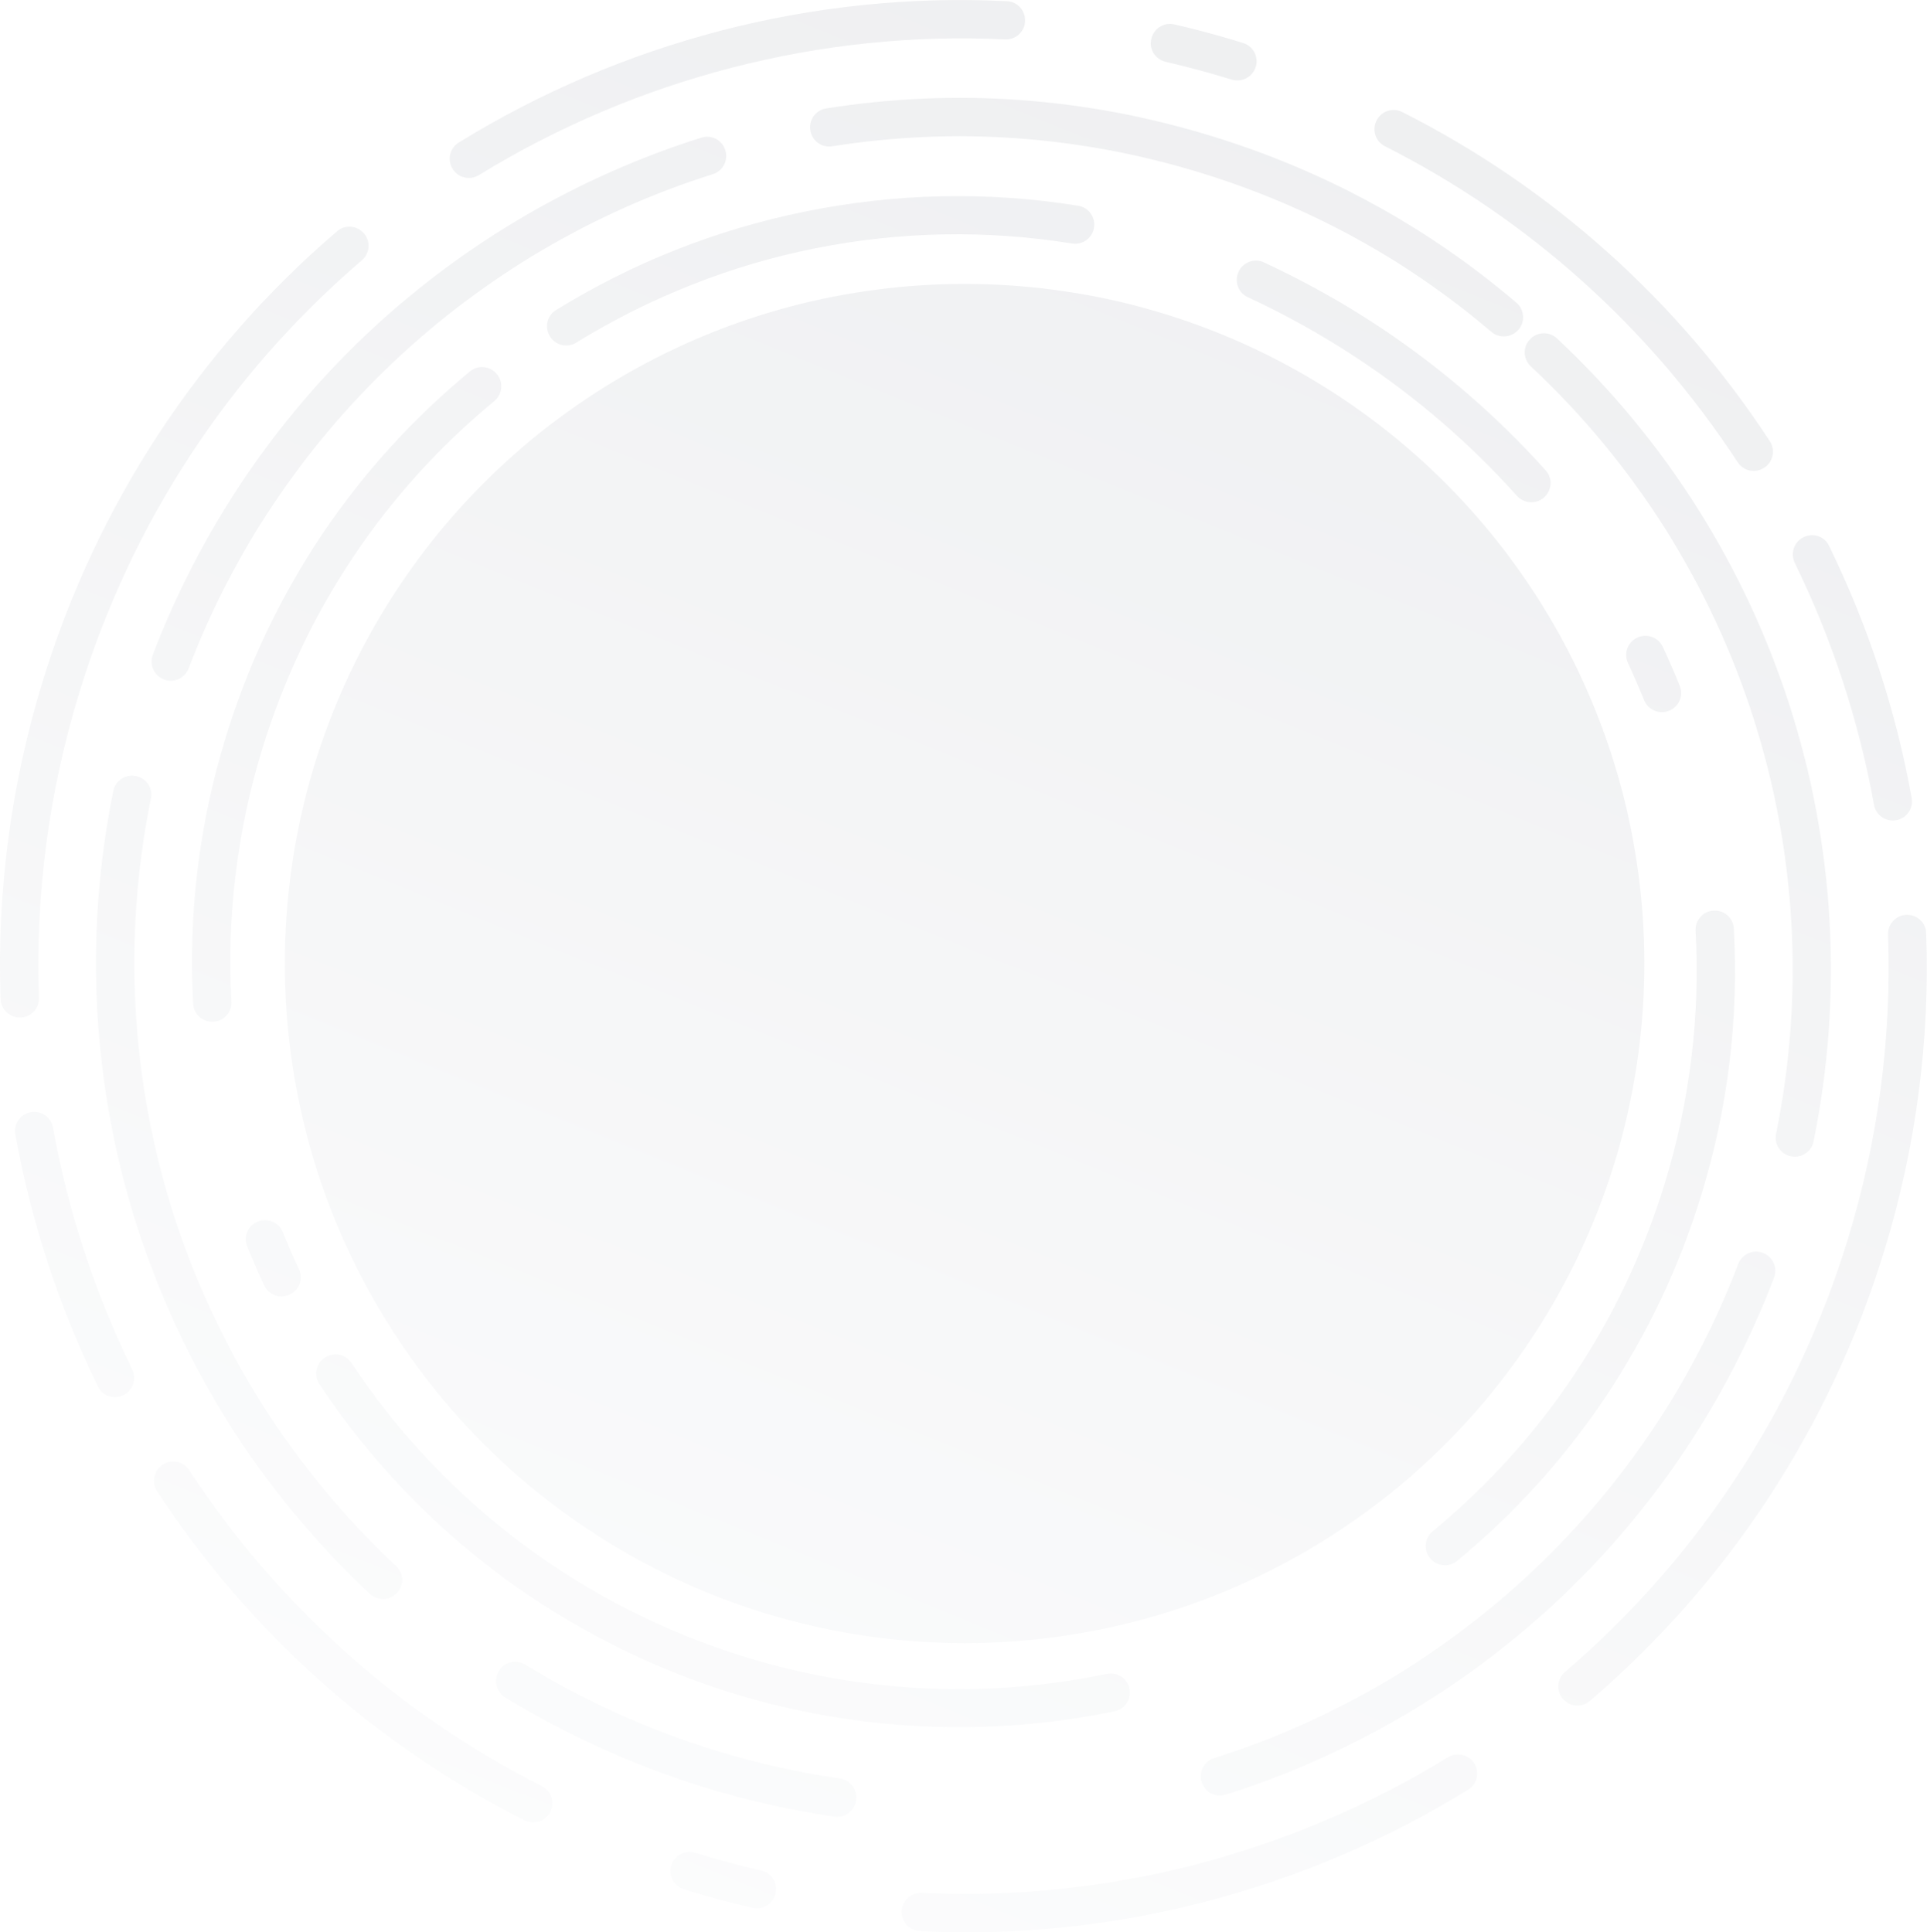 <?xml version="1.0" encoding="utf-8"?>
<!-- Generator: Adobe Illustrator 24.1.2, SVG Export Plug-In . SVG Version: 6.00 Build 0)  -->
<svg id='Layer_3' style='enable-background:new 0 0 1603 1607.8;' version='1.1' viewBox='0 0 1603 1607.8'
     x='0px'
     xml:space='preserve' xmlns='http://www.w3.org/2000/svg' y='0px'>
<style type='text/css'>
	.st0 {
    opacity: 0.1;
  }

  .st1 {
    fill: url(#SVGID_1_);
  }

  .st2 {
    fill: url(#SVGID_2_);
  }

  .st3 {
    fill: url(#SVGID_3_);
  }

  .st4 {
    fill: url(#SVGID_4_);
  }

  .st5 {
    fill: url(#SVGID_5_);
  }

  .st6 {
    fill: url(#SVGID_6_);
  }

  .st7 {
    fill: url(#SVGID_7_);
  }

  .st8 {
    fill: url(#SVGID_8_);
  }

  .st9 {
    fill: url(#SVGID_9_);
  }

  .st10 {
    fill: url(#SVGID_10_);
  }

  .st11 {
    fill: url(#SVGID_11_);
  }

  .st12 {
    fill: url(#SVGID_12_);
  }

  .st13 {
    fill: url(#SVGID_13_);
  }

  .st14 {
    fill: url(#SVGID_14_);
  }

  .st15 {
    fill: url(#SVGID_15_);
  }

  .st16 {
    fill: url(#SVGID_16_);
  }

  .st17 {
    fill: url(#SVGID_17_);
  }

  .st18 {
    fill: url(#SVGID_18_);
  }

  .st19 {
    fill: url(#SVGID_19_);
  }

  .st20 {
    fill: url(#SVGID_20_);
  }

  .st21 {
    fill: url(#SVGID_21_);
  }

  .st22 {
    fill: url(#SVGID_22_);
  }

  .st23 {
    fill: url(#SVGID_23_);
  }

  .st24 {
    fill: url(#SVGID_24_);
  }
</style>
  <g class='st0'>

		<linearGradient gradientTransform='matrix(0.883 -0.469 0.469 0.883 -282.326 513.904)'
                    gradientUnits='userSpaceOnUse' id='SVGID_1_' x1='24.277' x2='1653.599' y1='1431.769'
                    y2='67.409'>
		<stop offset='4.745590e-02' style='stop-color:#E3E8EE'/>
      <stop offset='1' style='stop-color:#434C5E'/>
	</linearGradient>
    <circle class='st1' cx='802.4' cy='801.7' r='565.5'/>

    <linearGradient gradientTransform='matrix(0.883 -0.469 0.469 0.883 -282.326 513.904)'
                    gradientUnits='userSpaceOnUse' id='SVGID_2_' x1='-354.299' x2='1275.023'
                    y1='979.672' y2='-384.687'>
		<stop offset='4.745590e-02' style='stop-color:#E3E8EE'/>
      <stop offset='1' style='stop-color:#434C5E'/>
	</linearGradient>
    <path class='st2' d='M177.8,850.1l0.2,0c8.6-0.7,15-8.1,14.5-16.8c-3.9-71,4.7-141.8,25.8-210.5c34.9-114,101.5-213.7,192.9-289.1
		c6.6-5.5,7.8-15.2,2.5-22l-0.2-0.2c-5.5-7-15.6-8.2-22.5-2.5c-96.3,79.4-166.4,184.3-203.2,304.4c-22.2,72.4-31.3,147-27.1,221.8
		C161.2,844.1,168.9,850.8,177.8,850.1z'/>

    <linearGradient gradientTransform='matrix(0.883 -0.469 0.469 0.883 -282.326 513.904)'
                    gradientUnits='userSpaceOnUse' id='SVGID_3_' x1='-258.602' x2='1370.72'
                    y1='1093.954' y2='-270.406'>
		<stop offset='4.745590e-02' style='stop-color:#E3E8EE'/>
      <stop offset='1' style='stop-color:#434C5E'/>
	</linearGradient>
    <path class='st3' d='M241.2,1077l0.2-0.1c7.7-3.8,10.9-13.1,7.3-20.8c-4.8-10.2-9.3-20.6-13.5-31c-3.2-7.9-12.2-11.9-20.2-8.9
		l-0.2,0.1c-8.4,3.1-12.5,12.5-9.1,20.8c4.4,10.9,9.1,21.7,14.1,32.4C223.5,1077.6,233.2,1081,241.2,1077z'/>

    <linearGradient gradientTransform='matrix(0.883 -0.469 0.469 0.883 -282.326 513.904)'
                    gradientUnits='userSpaceOnUse' id='SVGID_4_' x1='19.125' x2='1648.447' y1='1425.617'
                    y2='61.258'>
		<stop offset='4.745590e-02' style='stop-color:#E3E8EE'/>
      <stop offset='1' style='stop-color:#434C5E'/>
	</linearGradient>
    <path class='st4' d='M610.5,1409.1c102.9,31.5,212.1,36.5,316.8,14.7c8.7-1.8,14.1-10.5,12.1-19.1l0-0.2
		c-2-8.4-10.3-13.6-18.7-11.8c-99.4,20.7-203,16-300.7-14c-134.5-41.2-250.2-127.8-327.6-244.6c-4.8-7.2-14.3-9.3-21.7-4.8l-0.2,0.1
		c-7.5,4.7-9.8,14.7-4.9,22.1C347,1274.5,468.9,1365.7,610.5,1409.1z'/>

    <linearGradient gradientTransform='matrix(0.883 -0.469 0.469 0.883 -282.326 513.904)'
                    gradientUnits='userSpaceOnUse' id='SVGID_5_' x1='-185.2' x2='1444.122'
                    y1='1181.611' y2='-182.748'>
		<stop offset='4.745590e-02' style='stop-color:#E3E8EE'/>
      <stop offset='1' style='stop-color:#434C5E'/>
	</linearGradient>
    <path class='st5' d='M462.5,258c-7.6,4.7-9.7,14.7-4.9,22.1l0.1,0.2c4.7,7.2,14.3,9.3,21.6,4.8c124-76.4,269.3-105.5,412.5-82.5
		c8.5,1.4,16.6-4.2,18.2-12.7l0-0.2c1.6-8.7-4.2-17.1-13-18.5c-75.9-12.2-152.5-10.5-228,5C595.6,191.1,526.2,218.7,462.5,258z'/>

    <linearGradient gradientTransform='matrix(0.883 -0.469 0.469 0.883 -282.326 513.904)'
                    gradientUnits='userSpaceOnUse' id='SVGID_6_' x1='-24.647' x2='1604.675' y1='1373.343'
                    y2='8.984'>
		<stop offset='4.745590e-02' style='stop-color:#E3E8EE'/>
      <stop offset='1' style='stop-color:#434C5E'/>
	</linearGradient>
    <path class='st6' d='M1262.9,274.6l0.1-0.1c5.9-6.6,5.2-16.8-1.5-22.6c-74.3-63.3-159.7-110-254-138.8
		C902.4,80.9,794.8,73.2,687.3,90.2c-8.8,1.4-14.7,9.7-13.1,18.5l0,0.2c1.5,8.5,9.6,14.2,18.1,12.8c102.7-16.2,205.5-8.8,305.9,21.9
		c90.1,27.6,171.6,72.1,242.5,132.6C1247.3,281.7,1257.1,281,1262.9,274.6z'/>

    <linearGradient gradientTransform='matrix(0.883 -0.469 0.469 0.883 -282.326 513.904)'
                    gradientUnits='userSpaceOnUse' id='SVGID_7_' x1='-347.339' x2='1281.983'
                    y1='987.985' y2='-376.375'>
		<stop offset='4.745590e-02' style='stop-color:#E3E8EE'/>
      <stop offset='1' style='stop-color:#434C5E'/>
	</linearGradient>
    <path class='st7' d='M583.5,114.5c-101.6,32-196,86.9-274.1,159.4c-80.4,74.7-143.2,168.1-182.3,271c-3.1,8.3,1.2,17.5,9.5,20.5
		l0.2,0.1c8.1,2.9,17-1.3,20.1-9.3C231.5,360.2,392.8,208,593,144.9c8.2-2.6,12.9-11.2,10.5-19.5l-0.1-0.2
		C601,116.7,592,111.8,583.5,114.5z'/>

    <linearGradient gradientTransform='matrix(0.883 -0.469 0.469 0.883 -282.326 513.904)'
                    gradientUnits='userSpaceOnUse' id='SVGID_8_' x1='-280.627' x2='1348.695'
                    y1='1067.651' y2='-296.708'>
		<stop offset='4.745590e-02' style='stop-color:#E3E8EE'/>
      <stop offset='1' style='stop-color:#434C5E'/>
	</linearGradient>
    <path class='st8' d='M113.5,645.8l-0.2,0c-8.6-2-17.2,3.5-19,12.2c-49.9,244.6,31.1,497.9,213.5,668.3c6.5,6,16.7,5.5,22.6-1.1
		l0.1-0.1c5.8-6.4,5.3-16.3-1.1-22.2C155.3,1140,78,898.1,125.5,664.5C127.3,656,122,647.7,113.5,645.8z'/>

    <linearGradient gradientTransform='matrix(0.883 -0.469 0.469 0.883 -282.326 513.904)'
                    gradientUnits='userSpaceOnUse' id='SVGID_9_' x1='37.431' x2='1666.753' y1='1447.478'
                    y2='83.118'>
		<stop offset='4.745590e-02' style='stop-color:#E3E8EE'/>
      <stop offset='1' style='stop-color:#434C5E'/>
	</linearGradient>
    <path class='st9' d='M712.2,1497.6l0-0.2c1-8.6-5-16.4-13.5-17.6c-34.6-5-69.1-12.8-102.8-23.1c-56.1-17.2-109.4-41.3-158.9-71.7
		c-7.4-4.5-17-2.4-21.7,4.8l-0.1,0.2c-4.8,7.4-2.6,17.4,4.9,22.1c51.8,31.9,107.7,57.2,166.4,75.2c35.3,10.8,71.4,18.9,107.7,24.2
		C703.1,1512.6,711.2,1506.4,712.2,1497.6z'/>

    <linearGradient gradientTransform='matrix(0.883 -0.469 0.469 0.883 -282.326 513.904)'
                    gradientUnits='userSpaceOnUse' id='SVGID_10_' x1='-40.547' x2='1588.775'
                    y1='1354.356' y2='-10.003'>
		<stop offset='4.745590e-02' style='stop-color:#E3E8EE'/>
      <stop offset='1' style='stop-color:#434C5E'/>
	</linearGradient>
    <path class='st10' d='M969.6,51.4c17.6,4.1,35.3,8.8,52.6,14.1c0.8,0.2,1.6,0.5,2.4,0.7c8.3,2.6,17.1-2,19.9-10.2
		c2.8-8.5-1.9-17.6-10.4-20.2c-0.8-0.3-1.6-0.5-2.5-0.8c-18-5.5-36.4-10.5-54.8-14.7c-8.7-2-17.3,3.6-19.1,12.3l0,0
		C955.7,41.1,961.1,49.4,969.6,51.4z'/>

    <linearGradient gradientTransform='matrix(0.883 -0.469 0.469 0.883 -282.326 513.904)'
                    gradientUnits='userSpaceOnUse' id='SVGID_11_' x1='-263.668' x2='1365.654'
                    y1='1087.904' y2='-276.455'>
		<stop offset='4.745590e-02' style='stop-color:#E3E8EE'/>
      <stop offset='1' style='stop-color:#434C5E'/>
	</linearGradient>
    <path class='st11' d='M376.7,140.8c4.7,7.3,14.3,9.4,21.7,4.9C529.4,65.1,683.7,25.3,836.1,32.8c8.6,0.4,16-6.1,16.6-14.7l0-0.2
		c0.6-8.8-6.1-16.5-15-16.9C757.5-3,677.2,5.3,599,25.7c-76.7,20-149.8,51.3-217.4,92.9c-7.5,4.6-9.8,14.6-5,22L376.7,140.8z'/>

    <linearGradient gradientTransform='matrix(0.883 -0.469 0.469 0.883 -282.326 513.904)'
                    gradientUnits='userSpaceOnUse' id='SVGID_12_' x1='-452.384' x2='1176.938'
                    y1='862.539' y2='-501.82'>
		<stop offset='4.745590e-02' style='stop-color:#E3E8EE'/>
      <stop offset='1' style='stop-color:#434C5E'/>
	</linearGradient>
    <path class='st12' d='M17.3,846.6l0.2,0c8.6-0.5,15.2-7.8,14.9-16.4c-3.1-85.7,8.2-171.1,33.6-254C109,435.5,190.1,311.5,301,216.6
		c6.6-5.6,7.5-15.4,2-22.1l-0.1-0.1c-5.6-6.8-15.8-7.8-22.5-2c-115.5,98.9-200,228-244.9,374.4C9,653.2-2.7,742.1,0.5,831.4
		C0.9,840.2,8.4,847.1,17.3,846.6z'/>

    <linearGradient gradientTransform='matrix(0.883 -0.469 0.469 0.883 -282.326 513.904)'
                    gradientUnits='userSpaceOnUse' id='SVGID_13_' x1='-357.747' x2='1271.575'
                    y1='975.555' y2='-388.805'>
		<stop offset='4.745590e-02' style='stop-color:#E3E8EE'/>
      <stop offset='1' style='stop-color:#434C5E'/>
	</linearGradient>
    <path class='st13' d='M102.8,1160.7l0.2-0.1c7.7-3.9,10.8-13.3,7-21.1c-31.2-63.9-53.3-131.5-65.9-201.3
		c-1.5-8.5-9.5-14.2-18.1-12.9l-0.2,0c-8.7,1.4-14.7,9.7-13.1,18.4c13.1,72.8,36.2,143.2,68.7,209.8
		C85.2,1161.6,94.9,1164.7,102.8,1160.7z'/>

    <linearGradient gradientTransform='matrix(0.883 -0.469 0.469 0.883 -282.326 513.904)'
                    gradientUnits='userSpaceOnUse' id='SVGID_14_' x1='-141.945' x2='1487.377'
                    y1='1233.266' y2='-131.094'>
		<stop offset='4.745590e-02' style='stop-color:#E3E8EE'/>
      <stop offset='1' style='stop-color:#434C5E'/>
	</linearGradient>
    <path class='st14' d='M157.4,1223.2c-4.7-7.2-14.3-9.4-21.7-4.8l-0.2,0.1c-7.5,4.7-9.7,14.7-4.9,22.1
		c76.5,117.1,181.8,211.4,305.9,274c7.9,4,17.6,0.7,21.4-7.3l0.1-0.2c3.7-7.8,0.5-17.1-7.2-21C331.8,1426,230.9,1335.5,157.4,1223.2
		z'/>

    <linearGradient gradientTransform='matrix(0.883 -0.469 0.469 0.883 -282.326 513.904)'
                    gradientUnits='userSpaceOnUse' id='SVGID_15_' x1='402.847' x2='2032.168'
                    y1='1883.858' y2='519.498'>
		<stop offset='4.745590e-02' style='stop-color:#E3E8EE'/>
      <stop offset='1' style='stop-color:#434C5E'/>
	</linearGradient>
    <path class='st15' d='M1425.2,757.7l-0.2,0c-8.6,0.7-15,8.1-14.5,16.8c3.9,71-4.7,141.8-25.8,210.5
		c-34.9,114-101.5,213.7-192.9,289.1c-6.6,5.5-7.8,15.2-2.5,22l0.2,0.2c5.5,7,15.6,8.2,22.5,2.5c96.3-79.4,166.4-184.3,203.2-304.4
		c22.2-72.4,31.3-147,27.1-221.8C1441.8,763.6,1434,757,1425.2,757.7z'/>

    <linearGradient gradientTransform='matrix(0.883 -0.469 0.469 0.883 -282.326 513.904)'
                    gradientUnits='userSpaceOnUse' id='SVGID_16_' x1='307.149' x2='1936.471'
                    y1='1769.576' y2='405.217'>
		<stop offset='4.745590e-02' style='stop-color:#E3E8EE'/>
      <stop offset='1' style='stop-color:#434C5E'/>
	</linearGradient>
    <path class='st16' d='M1388,591.5l0.2-0.1c8.4-3.1,12.5-12.5,9.1-20.8c-4.4-10.9-9.1-21.7-14.1-32.4c-3.8-8.1-13.5-11.5-21.5-7.5
		l-0.2,0.1c-7.7,3.8-10.9,13.1-7.3,20.8c4.8,10.2,9.3,20.6,13.5,31C1371,590.6,1380,594.5,1388,591.5z'/>

    <linearGradient gradientTransform='matrix(0.883 -0.469 0.469 0.883 -282.326 513.904)'
                    gradientUnits='userSpaceOnUse' id='SVGID_17_' x1='395.886' x2='2025.208'
                    y1='1875.545' y2='511.186'>
		<stop offset='4.745590e-02' style='stop-color:#E3E8EE'/>
      <stop offset='1' style='stop-color:#434C5E'/>
	</linearGradient>
    <path class='st17' d='M1019.4,1493.3c101.6-32,196-86.9,274.1-159.4c80.4-74.7,143.2-168.1,182.3-271c3.1-8.3-1.2-17.5-9.5-20.5
		l-0.2-0.1c-8.1-2.9-17,1.3-20.1,9.3c-74.5,195.9-235.8,348.1-436,411.2c-8.2,2.6-12.9,11.2-10.5,19.5l0.1,0.2
		C1002,1491.1,1011,1495.9,1019.4,1493.3z'/>

    <linearGradient gradientTransform='matrix(0.883 -0.469 0.469 0.883 -282.326 513.904)'
                    gradientUnits='userSpaceOnUse' id='SVGID_18_' x1='329.175' x2='1958.497'
                    y1='1795.879' y2='431.519'>
		<stop offset='4.745590e-02' style='stop-color:#E3E8EE'/>
      <stop offset='1' style='stop-color:#434C5E'/>
	</linearGradient>
    <path class='st18' d='M1489.4,962l0.2,0c8.6,2,17.2-3.5,19-12.2c49.9-244.6-31.1-497.9-213.5-668.3c-6.5-6-16.7-5.5-22.6,1.1
		l-0.1,0.1c-5.8,6.4-5.3,16.3,1.1,22.2c174.2,162.8,251.5,404.7,204,638.3C1475.7,951.8,1481,960.1,1489.4,962z'/>

    <linearGradient gradientTransform='matrix(0.883 -0.469 0.469 0.883 -282.326 513.904)'
                    gradientUnits='userSpaceOnUse' id='SVGID_19_' x1='89.094' x2='1718.416'
                    y1='1509.174' y2='144.814'>
		<stop offset='4.745590e-02' style='stop-color:#E3E8EE'/>
      <stop offset='1' style='stop-color:#434C5E'/>
	</linearGradient>
    <path class='st19' d='M633.4,1556.4c-17.6-4.1-35.3-8.8-52.6-14.1c-0.8-0.2-1.6-0.5-2.4-0.7c-8.3-2.6-17.1,2-19.9,10.2
		c-2.8,8.5,1.9,17.6,10.4,20.2c0.8,0.3,1.6,0.5,2.5,0.8c18,5.5,36.4,10.5,54.8,14.7c8.7,2,17.3-3.6,19.1-12.3v0
		C647.2,1566.7,641.9,1558.4,633.4,1556.4z'/>

    <linearGradient gradientTransform='matrix(0.883 -0.469 0.469 0.883 -282.326 513.904)'
                    gradientUnits='userSpaceOnUse' id='SVGID_20_' x1='312.216' x2='1941.537'
                    y1='1775.626' y2='411.267'>
		<stop offset='4.745590e-02' style='stop-color:#E3E8EE'/>
      <stop offset='1' style='stop-color:#434C5E'/>
	</linearGradient>
    <path class='st20' d='M1226.2,1467c-4.7-7.3-14.3-9.4-21.7-4.9c-131.1,80.6-285.4,120.4-437.8,112.9c-8.6-0.4-16,6.1-16.6,14.7
		l0,0.2c-0.6,8.8,6.1,16.5,15,16.9c80.4,4,160.6-4.3,238.8-24.8c76.7-20,149.8-51.3,217.4-92.9c7.5-4.6,9.8-14.6,5-22L1226.2,1467z'
    />

    <linearGradient gradientTransform='matrix(0.883 -0.469 0.469 0.883 -282.326 513.904)'
                    gradientUnits='userSpaceOnUse' id='SVGID_21_' x1='500.931' x2='2130.253'
                    y1='2000.99' y2='636.631'>
		<stop offset='4.745590e-02' style='stop-color:#E3E8EE'/>
      <stop offset='1' style='stop-color:#434C5E'/>
	</linearGradient>
    <path class='st21' d='M1585.7,761.2l-0.2,0c-8.6,0.5-15.2,7.8-14.9,16.4c3.1,85.7-8.2,171.1-33.6,254
		c-43.1,140.6-124.2,264.6-235.1,359.5c-6.6,5.6-7.5,15.4-2,22.1l0.1,0.1c5.6,6.8,15.8,7.8,22.5,2c115.5-98.9,200-228,244.9-374.4
		c26.5-86.4,38.2-175.3,34.9-264.6C1602.1,767.5,1594.5,760.7,1585.7,761.2z'/>

    <linearGradient gradientTransform='matrix(0.883 -0.469 0.469 0.883 -282.326 513.904)'
                    gradientUnits='userSpaceOnUse' id='SVGID_22_' x1='406.294' x2='2035.616'
                    y1='1887.975' y2='523.615'>
		<stop offset='4.745590e-02' style='stop-color:#E3E8EE'/>
      <stop offset='1' style='stop-color:#434C5E'/>
	</linearGradient>
    <path class='st22' d='M1500.2,447.1l-0.2,0.1c-7.7,3.9-10.8,13.3-7,21.1c31.2,63.9,53.3,131.5,65.9,201.3
		c1.5,8.5,9.5,14.2,18.1,12.9l0.2,0c8.7-1.4,14.7-9.7,13.1-18.4c-13.1-72.8-36.2-143.2-68.7-209.8
		C1517.8,446.2,1508.1,443,1500.2,447.1z'/>

    <linearGradient gradientTransform='matrix(0.883 -0.469 0.469 0.883 -282.326 513.904)'
                    gradientUnits='userSpaceOnUse' id='SVGID_23_' x1='190.493' x2='1819.815'
                    y1='1630.264' y2='265.905'>
		<stop offset='4.745590e-02' style='stop-color:#E3E8EE'/>
      <stop offset='1' style='stop-color:#434C5E'/>
	</linearGradient>
    <path class='st23' d='M1445.5,384.6c4.7,7.2,14.3,9.4,21.7,4.8l0.2-0.1c7.5-4.7,9.7-14.7,4.9-22.1
		c-76.5-117.1-181.8-211.4-305.9-274c-7.9-4-17.6-0.7-21.4,7.3l-0.1,0.2c-3.7,7.8-0.5,17.1,7.2,21
		C1271.1,181.8,1372.1,272.3,1445.5,384.6z'/>

    <linearGradient gradientTransform='matrix(0.883 -0.469 0.469 0.883 -282.326 513.904)'
                    gradientUnits='userSpaceOnUse' id='SVGID_24_' x1='119.732' x2='1749.054'
                    y1='1545.761' y2='181.402'>
		<stop offset='4.745590e-02' style='stop-color:#E3E8EE'/>
      <stop offset='1' style='stop-color:#434C5E'/>
	</linearGradient>
    <path class='st24' d='M1284.2,414.1l0.1-0.1c6.7-5.8,7.5-15.9,1.6-22.5c-40.6-45.3-87-85.4-138.2-119.4
		c-30.7-20.4-63.1-38.4-96.4-53.8c-8-3.7-17.6,0-21.1,8.1l-0.1,0.2c-3.4,7.9,0.1,17.1,7.9,20.7c31.8,14.7,62.6,31.9,92,51.4
		c48.9,32.4,93.2,70.7,131.9,113.9C1267.8,419,1277.6,419.7,1284.2,414.1z'/>
</g>
</svg>
